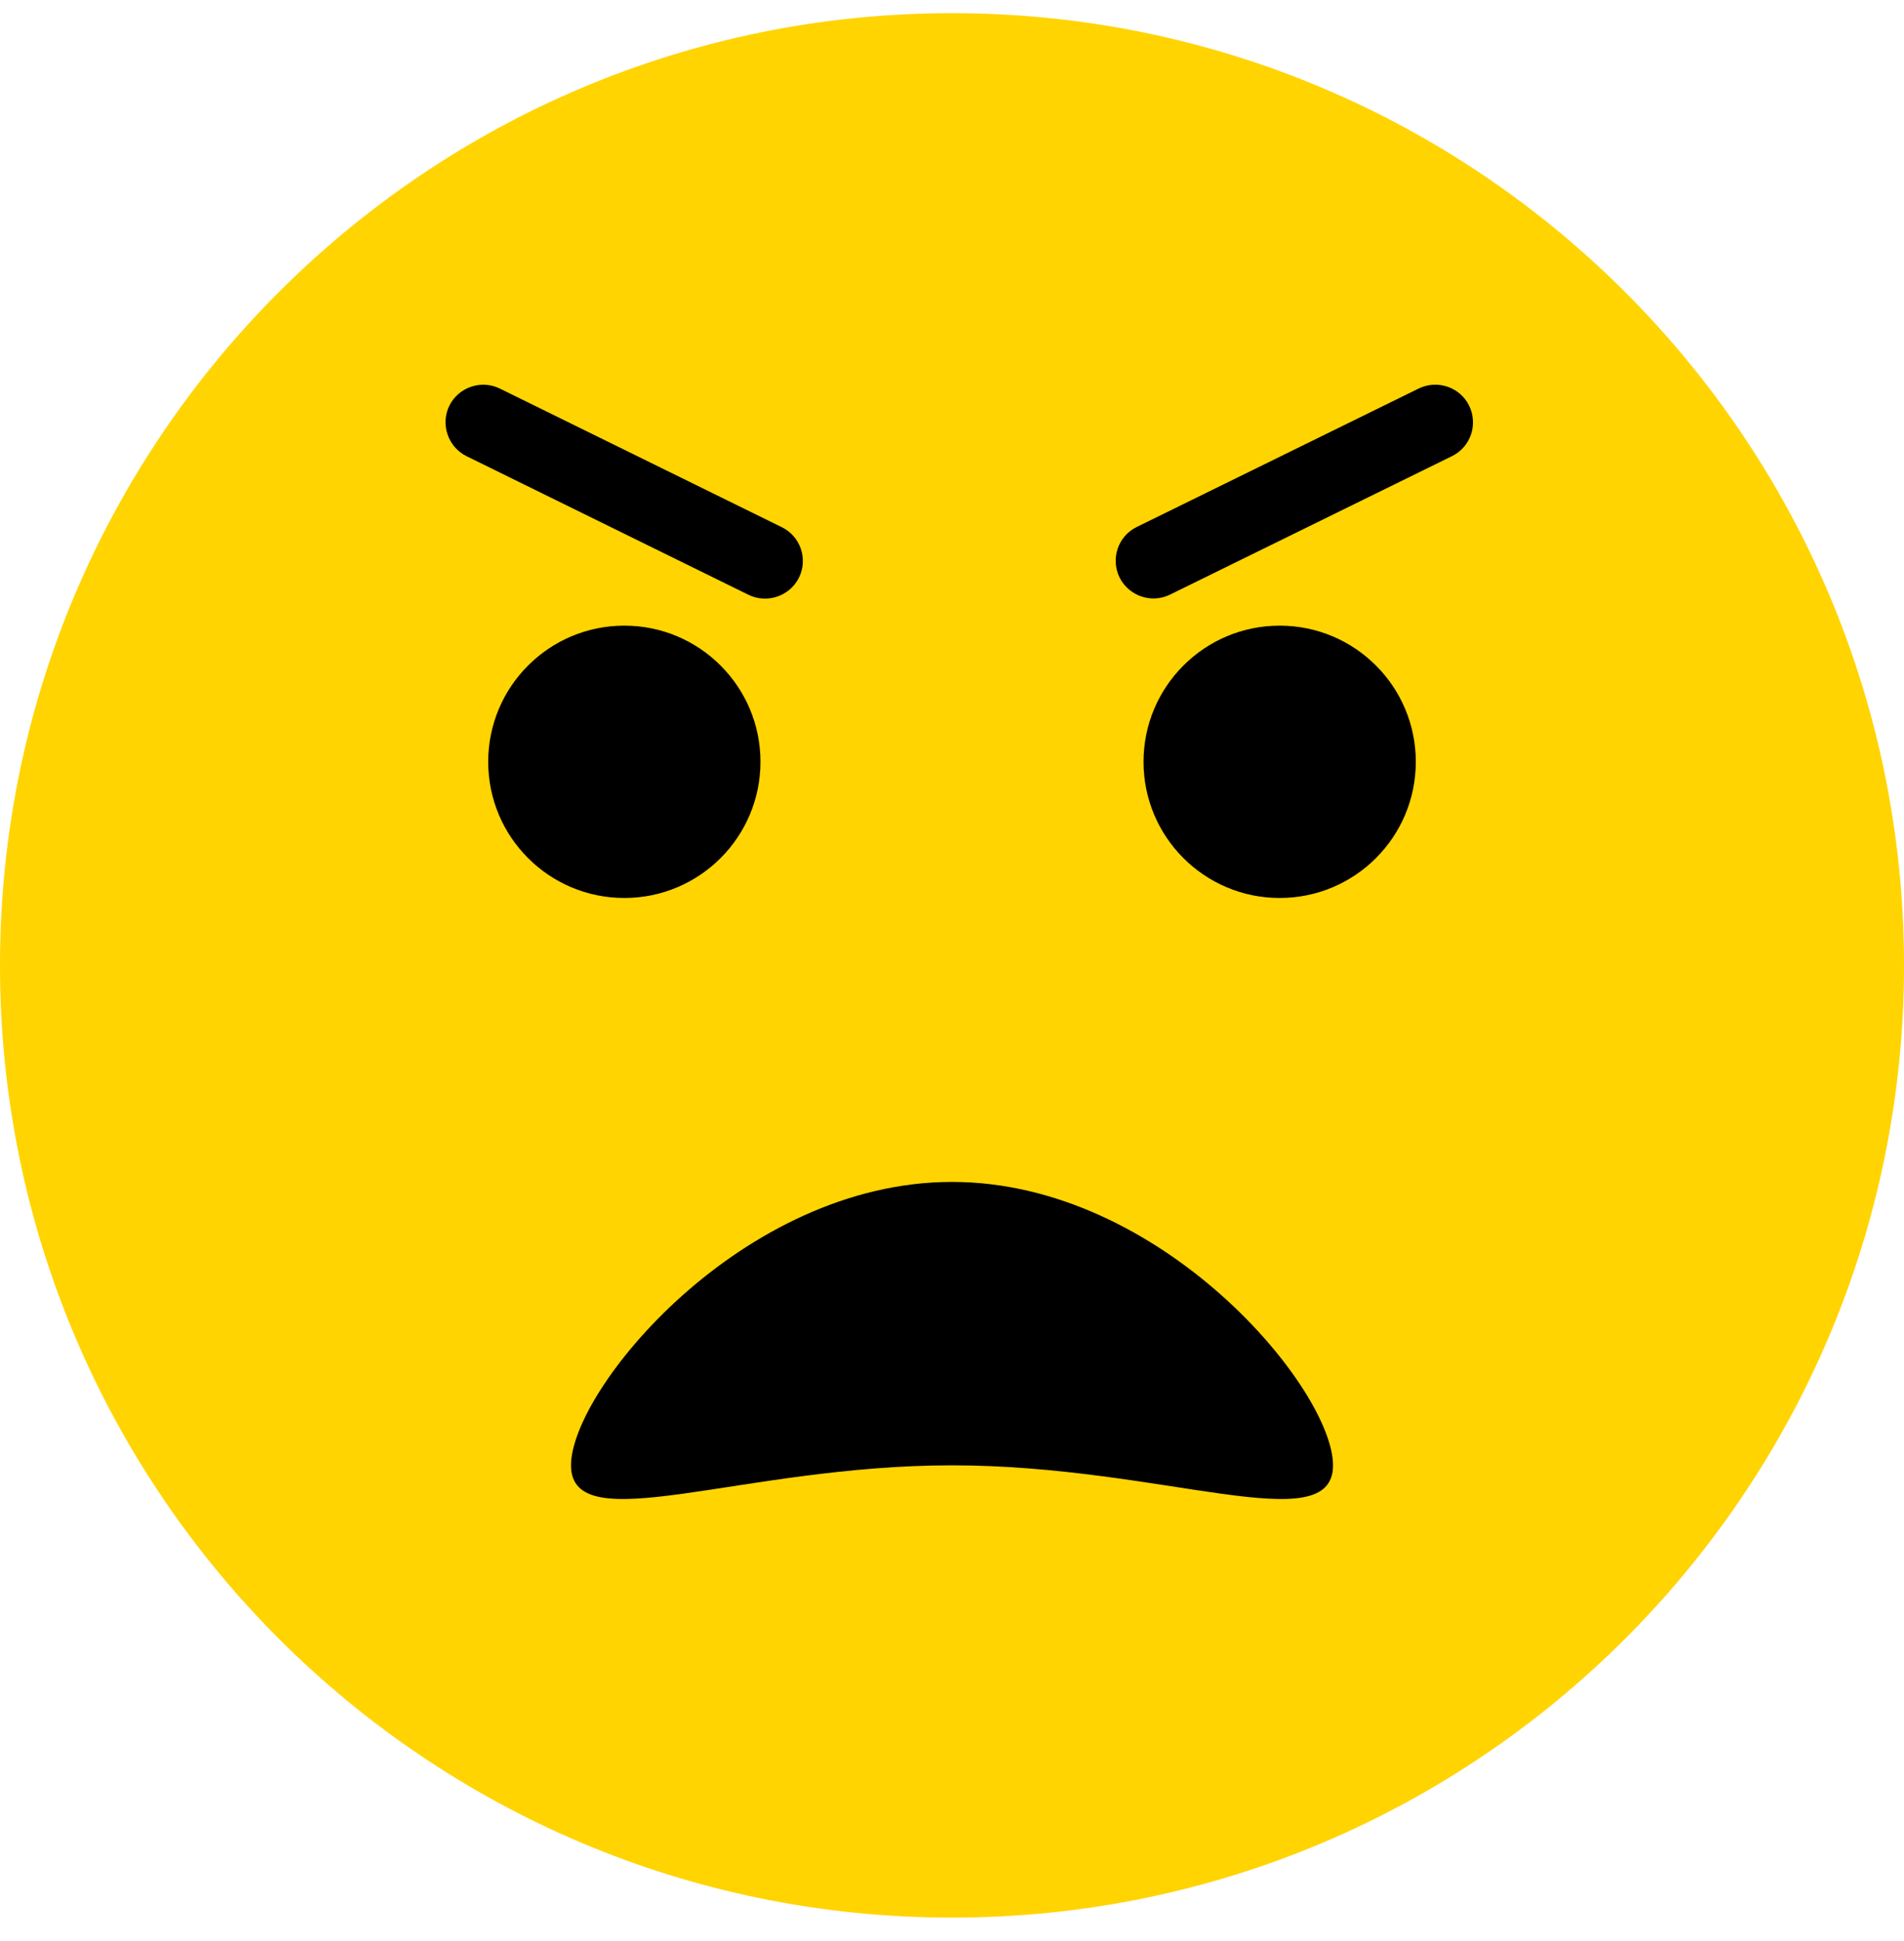 <svg width="52" height="53" viewBox="0 0 52 53" fill="none" xmlns="http://www.w3.org/2000/svg">
<path d="M26 52.36C40.359 52.36 52 40.719 52 26.36C52 12.001 40.359 0.36 26 0.36C11.641 0.36 0 12.001 0 26.36C0 40.719 11.641 52.36 26 52.36Z" fill="#FFD400"/>
<path d="M36.406 40.01C36.406 37.94 31.746 32.272 26 32.272C20.254 32.272 15.595 37.946 15.595 40.01C15.595 42.08 20.254 40.01 26 40.01C31.746 40.01 36.406 42.08 36.406 40.01Z" fill="black"/>
<path d="M34.949 24.519C37.003 24.519 38.667 22.855 38.667 20.801C38.667 18.748 37.003 17.083 34.949 17.083C32.896 17.083 31.231 18.748 31.231 20.801C31.231 22.855 32.896 24.519 34.949 24.519Z" fill="black"/>
<path d="M17.051 24.519C19.104 24.519 20.769 22.855 20.769 20.801C20.769 18.748 19.104 17.083 17.051 17.083C14.998 17.083 13.333 18.748 13.333 20.801C13.333 22.855 14.998 24.519 17.051 24.519Z" fill="black"/>
<path d="M31.954 16.236L39.655 12.455C40.165 12.206 40.373 11.587 40.123 11.077C39.874 10.568 39.255 10.36 38.745 10.609L31.044 14.39C30.534 14.639 30.326 15.258 30.576 15.768C30.831 16.277 31.45 16.485 31.954 16.236Z" fill="black"/>
<path d="M21.352 14.395L13.65 10.609C13.141 10.36 12.522 10.573 12.272 11.077C12.023 11.587 12.236 12.206 12.74 12.455L20.442 16.241C20.951 16.49 21.57 16.277 21.82 15.773C22.074 15.263 21.861 14.644 21.352 14.395Z" fill="black"/>
</svg>
